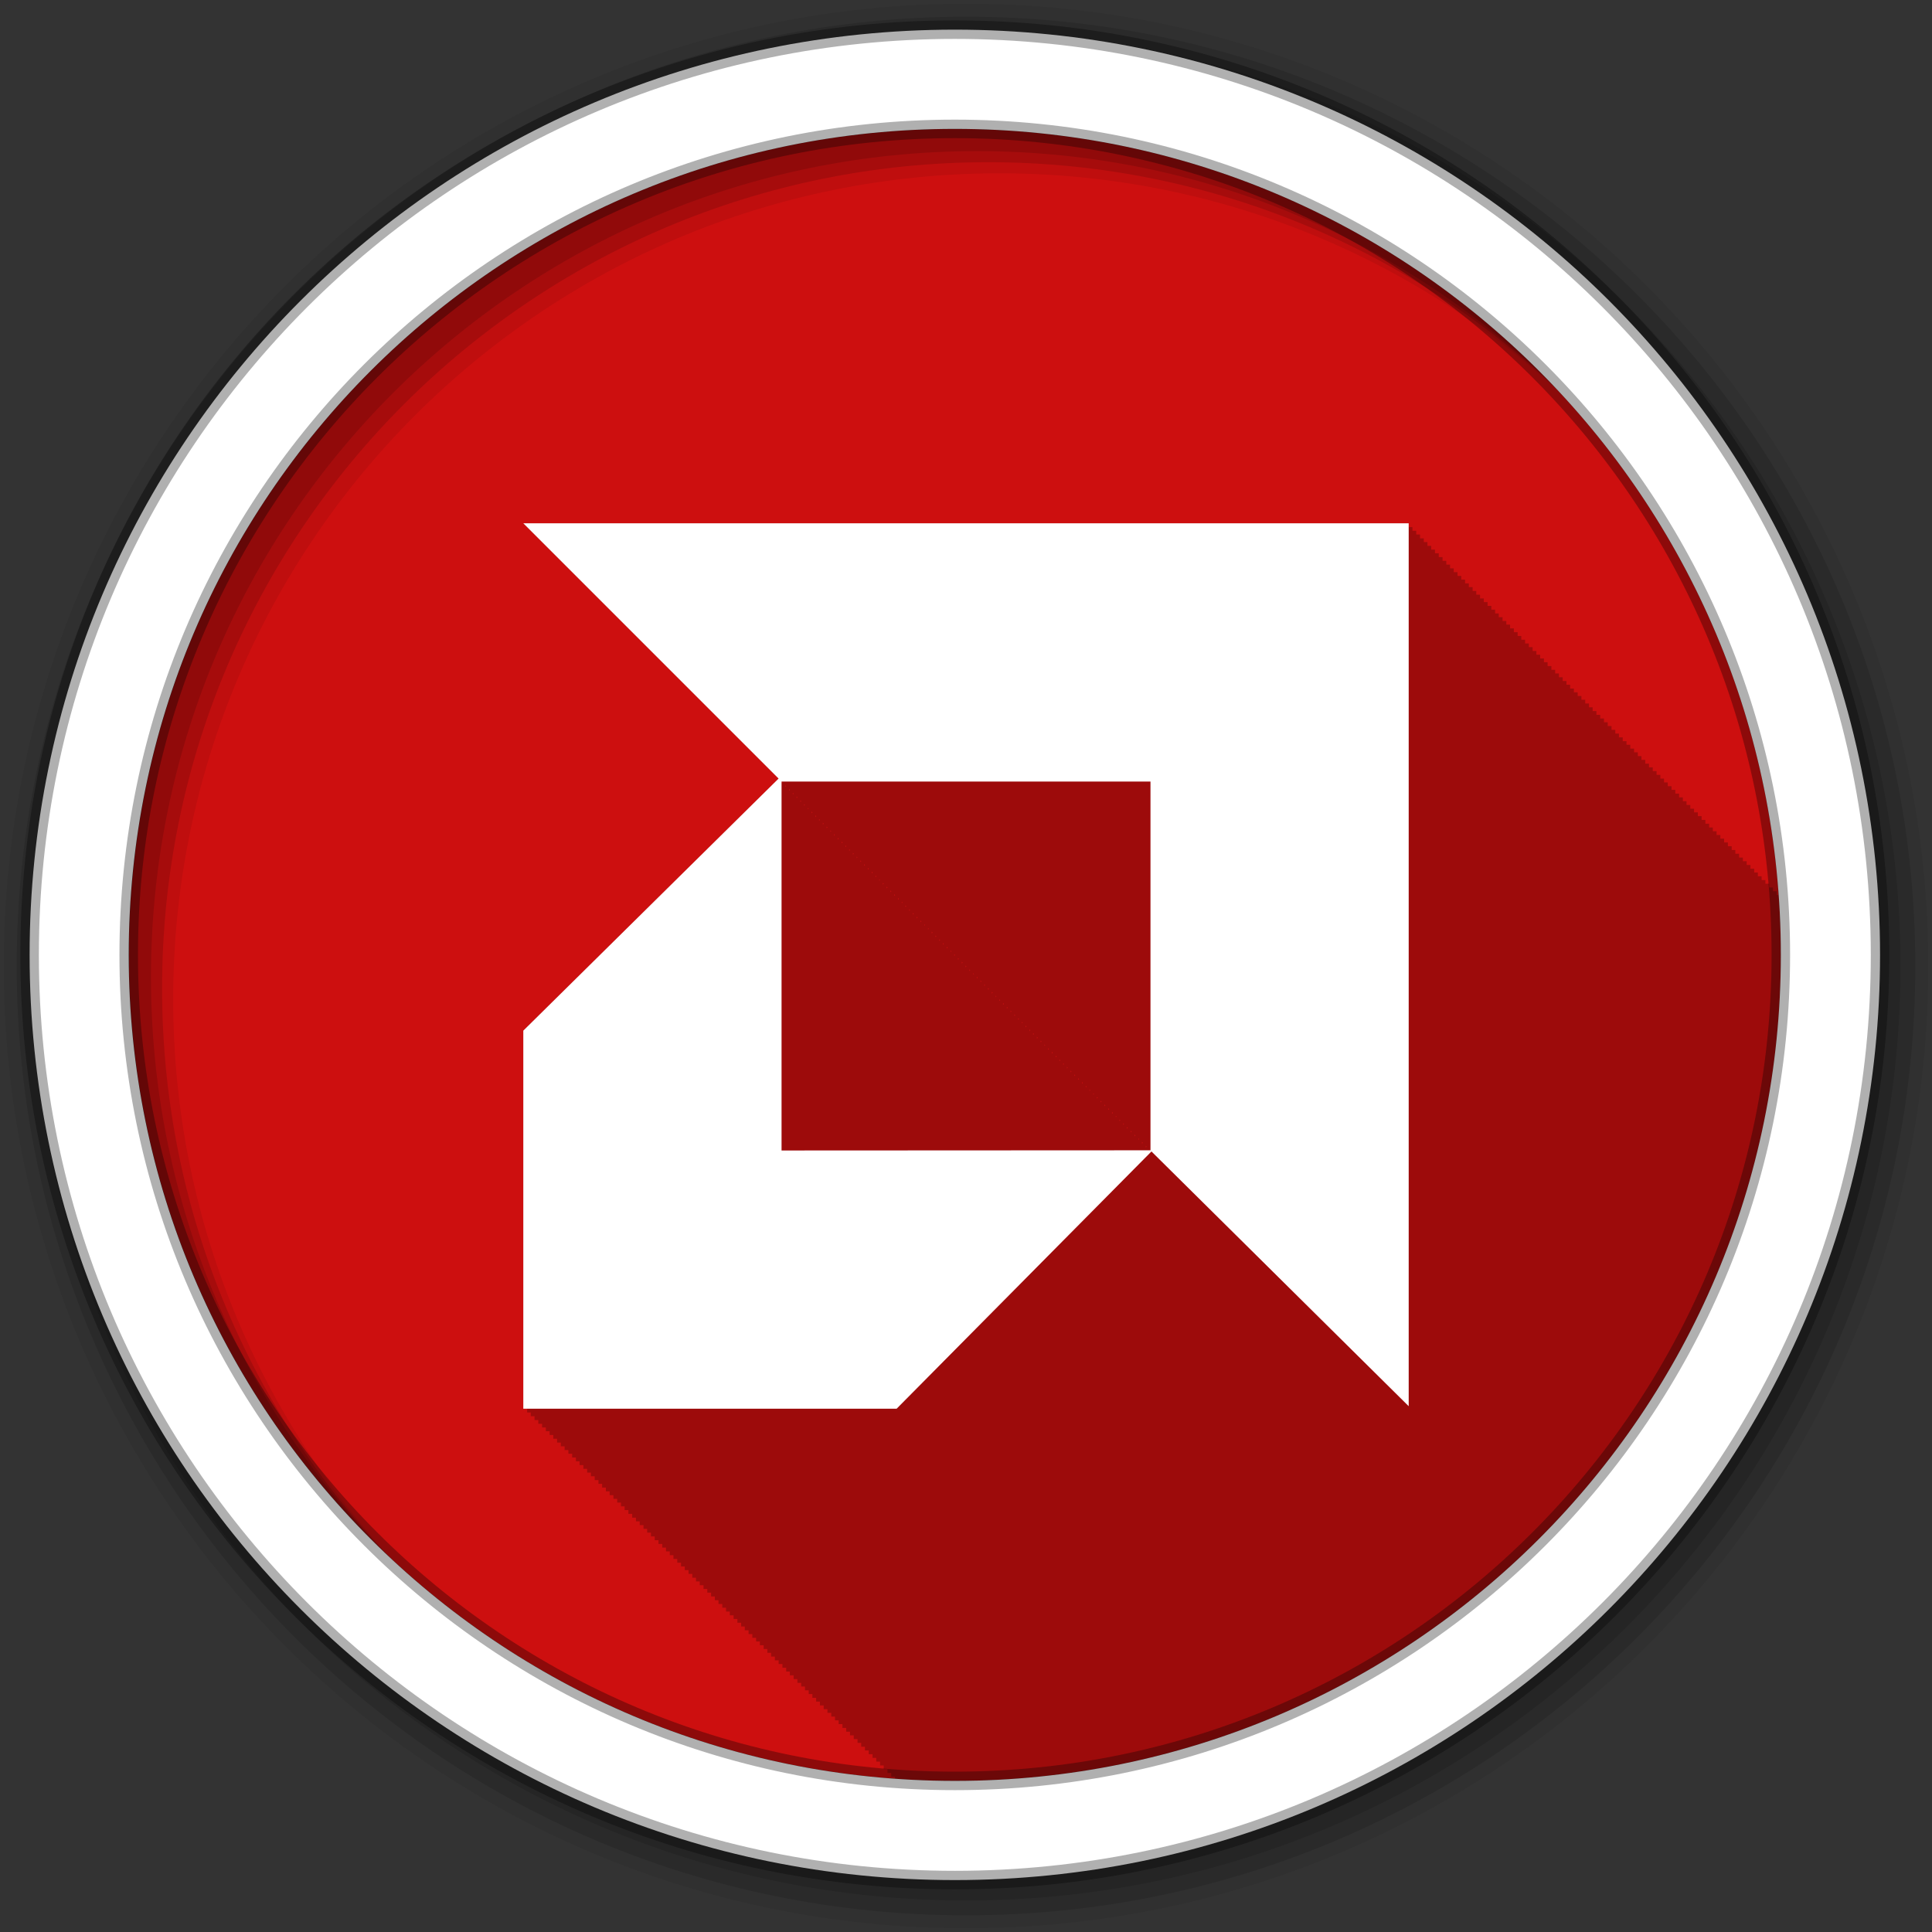 <svg height="512" viewBox="0 0 512 512" width="512" xmlns="http://www.w3.org/2000/svg">
 <rect x="0" y="0" width="512" height="512" fill="#333333" stroke="none"/>
 <path d="m471.95 253.05c0 120.9-98.01 218.9-218.9 218.9-120.9 0-218.9-98.01-218.9-218.9 0-120.9 98.01-218.9 218.9-218.9 120.9 0 218.9 98.01 218.9 218.9" fill="#cd0f0f" fill-rule="evenodd"/>
 <path d="m138.69 138.69l67.66 67.66-67.66 66.781v100.19h1v1h .969v1h1v1h1v1h1v .969h1v1h1v1h .969v1h1v1h1v1h1v1h1v .969h1v1h1v1h .969v1h1v1h1v1h1v .969h1v1h1v1h .969v1h1v1h1v1h1v .969h1v1h1v1h .969v1h1v1h1v1h1v .969h1v1h1v1h .969v1h1v1h1v1h1v1h1v .969h1v1h1v1h .969v1h1v1h1v1h1v .969h1v1h1v1h .969v1h1v1h1v1h1v .969h1v1h1v1h .969v1h1v1h1v1h1v1h1v .969h1v1h1v1h .969v1h1v1h1v1h1v .969h1v1h1v1h .969v1h1v1h1v1h1v .969h1v1h1v1h .969v1h1v1h1v1h1v .969h1v1h1v1h .969v1h1v1h1v1h1v1h1v .969h1v1h1v1h .969v1h1v1h1v1h1v .969h1v1h1v1h .969v1h1v1h1v1h1v .969h1v1h1v1h .969v1h1v1h1v1h1v .531c5.234.374 10.514.594 15.844.594 120.9 0 218.91-98.01 218.91-218.91 0-5.338-.187-10.633-.563-15.875h-.531v-1h-1v-1h-1v-1h-1v-.969h-1v-1h-1v-1h-.969v-1h-1v-1h-1v-1h-1v-.969h-1v-1h-1v-1h-.969v-1h-1v-1h-1v-1h-1v-.969h-1v-1h-1v-1h-.969v-1h-1v-1h-1v-1h-1v-1h-1v-.969h-1v-1h-1v-1h-.969v-1h-1v-1h-1v-1h-1v-.969h-1v-1h-1v-1h-.969v-1h-1v-1h-1v-1h-1v-.969h-1v-1h-1v-1h-.969v-1h-1v-1h-1v-1h-1v-.969h-1v-1h-1v-1h-.969v-1h-1v-1h-1v-1h-1v-1h-1v-.969h-1v-1h-1v-1h-.969v-1h-1v-1h-1v-1h-1v-.969h-1v-1h-1v-1h-.969v-1h-1v-1h-1v-1h-1v-.969h-1v-1h-1v-1h-.969v-1h-1v-1h-1v-1h-1v-1h-1v-.969h-1v-1h-1v-1h-.969v-1h-1v-1h-1v-1h-1v-.969h-1v-1h-1v-1h-.969v-1h-1v-1h-1v-1h-1v-.969h-1v-1h-1v-1h-.969v-1h-1v-1h-1v-1h-1v-.969h-1v-1h-1v-1h-.969v-1h-1v-1h-1v-1h-1v-1h-1v-.969h-1v-1h-1v-1h-.969v-1h-1v-1h-1v-1h-1v-.969h-1v-1h-234.62m68.44 68.44l.219.219-.219.219zm1 1l .188.188-.188.188v-.375m.969.969l.219.219-.219.219zm1 1l .219.219-.219.219zm1 1l .219.219-.219.219zm1 1l .219.219-.219.219zm1 1l .219.219-.219.219zm1 1l .188.188-.188.188v-.375m.969.969l.219.219-.219.219zm1 1l .219.219-.219.219zm1 1l .219.219-.219.219zm1 1l .219.219-.219.219zm1 1l .219.219-.219.219zm1 1l .188.188-.188.188v-.375m.969.969l.219.219-.219.219zm1 1l .219.219-.219.219zm1 1l .219.219-.219.219zm1 1l .219.219-.219.219zm1 1l .219.219-.219.219zm1 1l .219.219-.219.219zm1 1l .188.188-.188.188v-.375m.969.969l.219.219-.219.219zm1 1l .219.219-.219.219zm1 1l .219.219-.219.219zm1 1l .219.219-.219.219zm1 1l .219.219-.219.219zm1 1l .188.188-.188.188v-.375m.969.969l.219.219-.219.219zm1 1l .219.219-.219.219zm1 1l .219.219-.219.219zm1 1l .219.219-.219.219zm1 1l .219.219-.219.219zm1 1l .188.188-.188.188v-.375m.969.969l.219.219-.219.219zm1 1l .219.219-.219.219zm1 1l .219.219-.219.219zm1 1l .219.219-.219.219zm1 1l .219.219-.219.219zm1 1l .188.188-.188.188v-.375m1 1l .188.188-.188.188v-.375m.969.969l.219.219-.219.219zm1 1l .219.219-.219.219zm1 1l .219.219-.219.219zm1 1l .219.219-.219.219zm1 1l .219.219-.219.219zm1 1l .188.188-.188.188v-.375m.969.969l.219.219-.219.219zm1 1l .219.219-.219.219zm1 1l .219.219-.219.219zm1 1l .219.219-.219.219zm1 1l .219.219-.219.219zm1 1l .188.188-.188.188v-.375m.969.969l.219.219-.219.219zm1 1l .219.219-.219.219zm1 1l .219.219-.219.219zm1 1l .219.219-.219.219zm1 1l .219.219-.219.219zm1 1l .188.188-.188.188v-.375m.969.969l.219.219-.219.219zm1 1l .219.219-.219.219zm1 1l .219.219-.219.219zm1 1l .219.219-.219.219zm1 1l .219.219-.219.219zm1 1l .219.219-.219.219zm1 1l .188.188-.188.188v-.375m.969.969l.219.219-.219.219zm1 1l .219.219-.219.219zm1 1l .219.219-.219.219zm1 1l .219.219-.219.219zm1 1l .219.219-.219.219zm1 1l .188.188-.188.188v-.375m.969.969l.219.219-.219.219zm1 1l .219.219-.219.219zm1 1l .219.219-.219.219zm1 1l .219.219-.219.219zm1 1l .219.219-.219.219zm1 1l .188.188-.188.188v-.375m.969.969l.219.219-.219.219zm1 1l .219.219-.219.219zm1 1l .219.219-.219.219zm1 1l .219.219-.219.219zm1 1l .219.219-.219.219zm1 1l .188.188-.188.188v-.375m1 1l .188.188-.188.188v-.375m.969.969l.219.219-.219.219zm1 1l .219.219-.219.219zm1 1l .219.219-.219.219zm1 1l .219.219-.219.219zm1 1l .219.219-.219.219zm1 1l .188.188-.188.188v-.375m.969.969l.219.219-.219.219zm1 1l .219.219-.219.219zm1 1l .219.219-.219.219zm1 1l .219.219-.219.219zm1 1l .219.219-.219.219zm1 1l .188.188-.188.188v-.375m.969.969l.219.219-.219.219zm1 1l .219.219-.219.219zm1 1l .219.219h-.219z" fill-opacity=".235"/>
 <g fill-rule="evenodd">
  <path d="m256 1c-140.83 0-255 114.17-255 255s114.17 255 255 255 255-114.17 255-255-114.17-255-255-255m8.827 44.931c120.9 0 218.9 98 218.9 218.9s-98 218.9-218.9 218.9-218.93-98-218.93-218.9 98.03-218.9 218.93-218.9" fill-opacity=".067"/>
  <g fill-opacity=".129">
   <path d="m256 4.433c-138.94 0-251.57 112.63-251.57 251.57s112.63 251.57 251.57 251.57 251.57-112.63 251.57-251.57-112.63-251.57-251.57-251.57m5.885 38.556c120.9 0 218.9 98 218.9 218.9s-98 218.9-218.9 218.9-218.93-98-218.93-218.9 98.03-218.9 218.93-218.9"/>
   <path d="m256 8.356c-136.77 0-247.64 110.87-247.64 247.64s110.87 247.64 247.64 247.64 247.64-110.87 247.64-247.64-110.87-247.64-247.64-247.64m2.942 31.691c120.9 0 218.9 98 218.9 218.9s-98 218.9-218.9 218.9-218.93-98-218.93-218.9 98.03-218.9 218.93-218.9"/>
  </g>
  <path d="m253.04 7.859c-135.42 0-245.19 109.78-245.19 245.19 0 135.42 109.78 245.19 245.19 245.19 135.42 0 245.19-109.78 245.19-245.19 0-135.42-109.78-245.19-245.19-245.19zm0 26.297c120.9 0 218.9 98 218.9 218.9s-98 218.9-218.9 218.9-218.93-98-218.93-218.9 98.03-218.9 218.93-218.9z" fill="#ffffff" stroke="#000000" stroke-opacity=".31" stroke-width="4.904"/>
 </g>
 <path d="m138.68 138.68l67.65 67.65-67.65 66.799v100.19h98.94l67.53-68.17 68.17 67.51v-233.98h-234.64m68.44 68.44h97.77v97.72l-97.77.049v-97.77" fill="#ffffff"/>
</svg>
